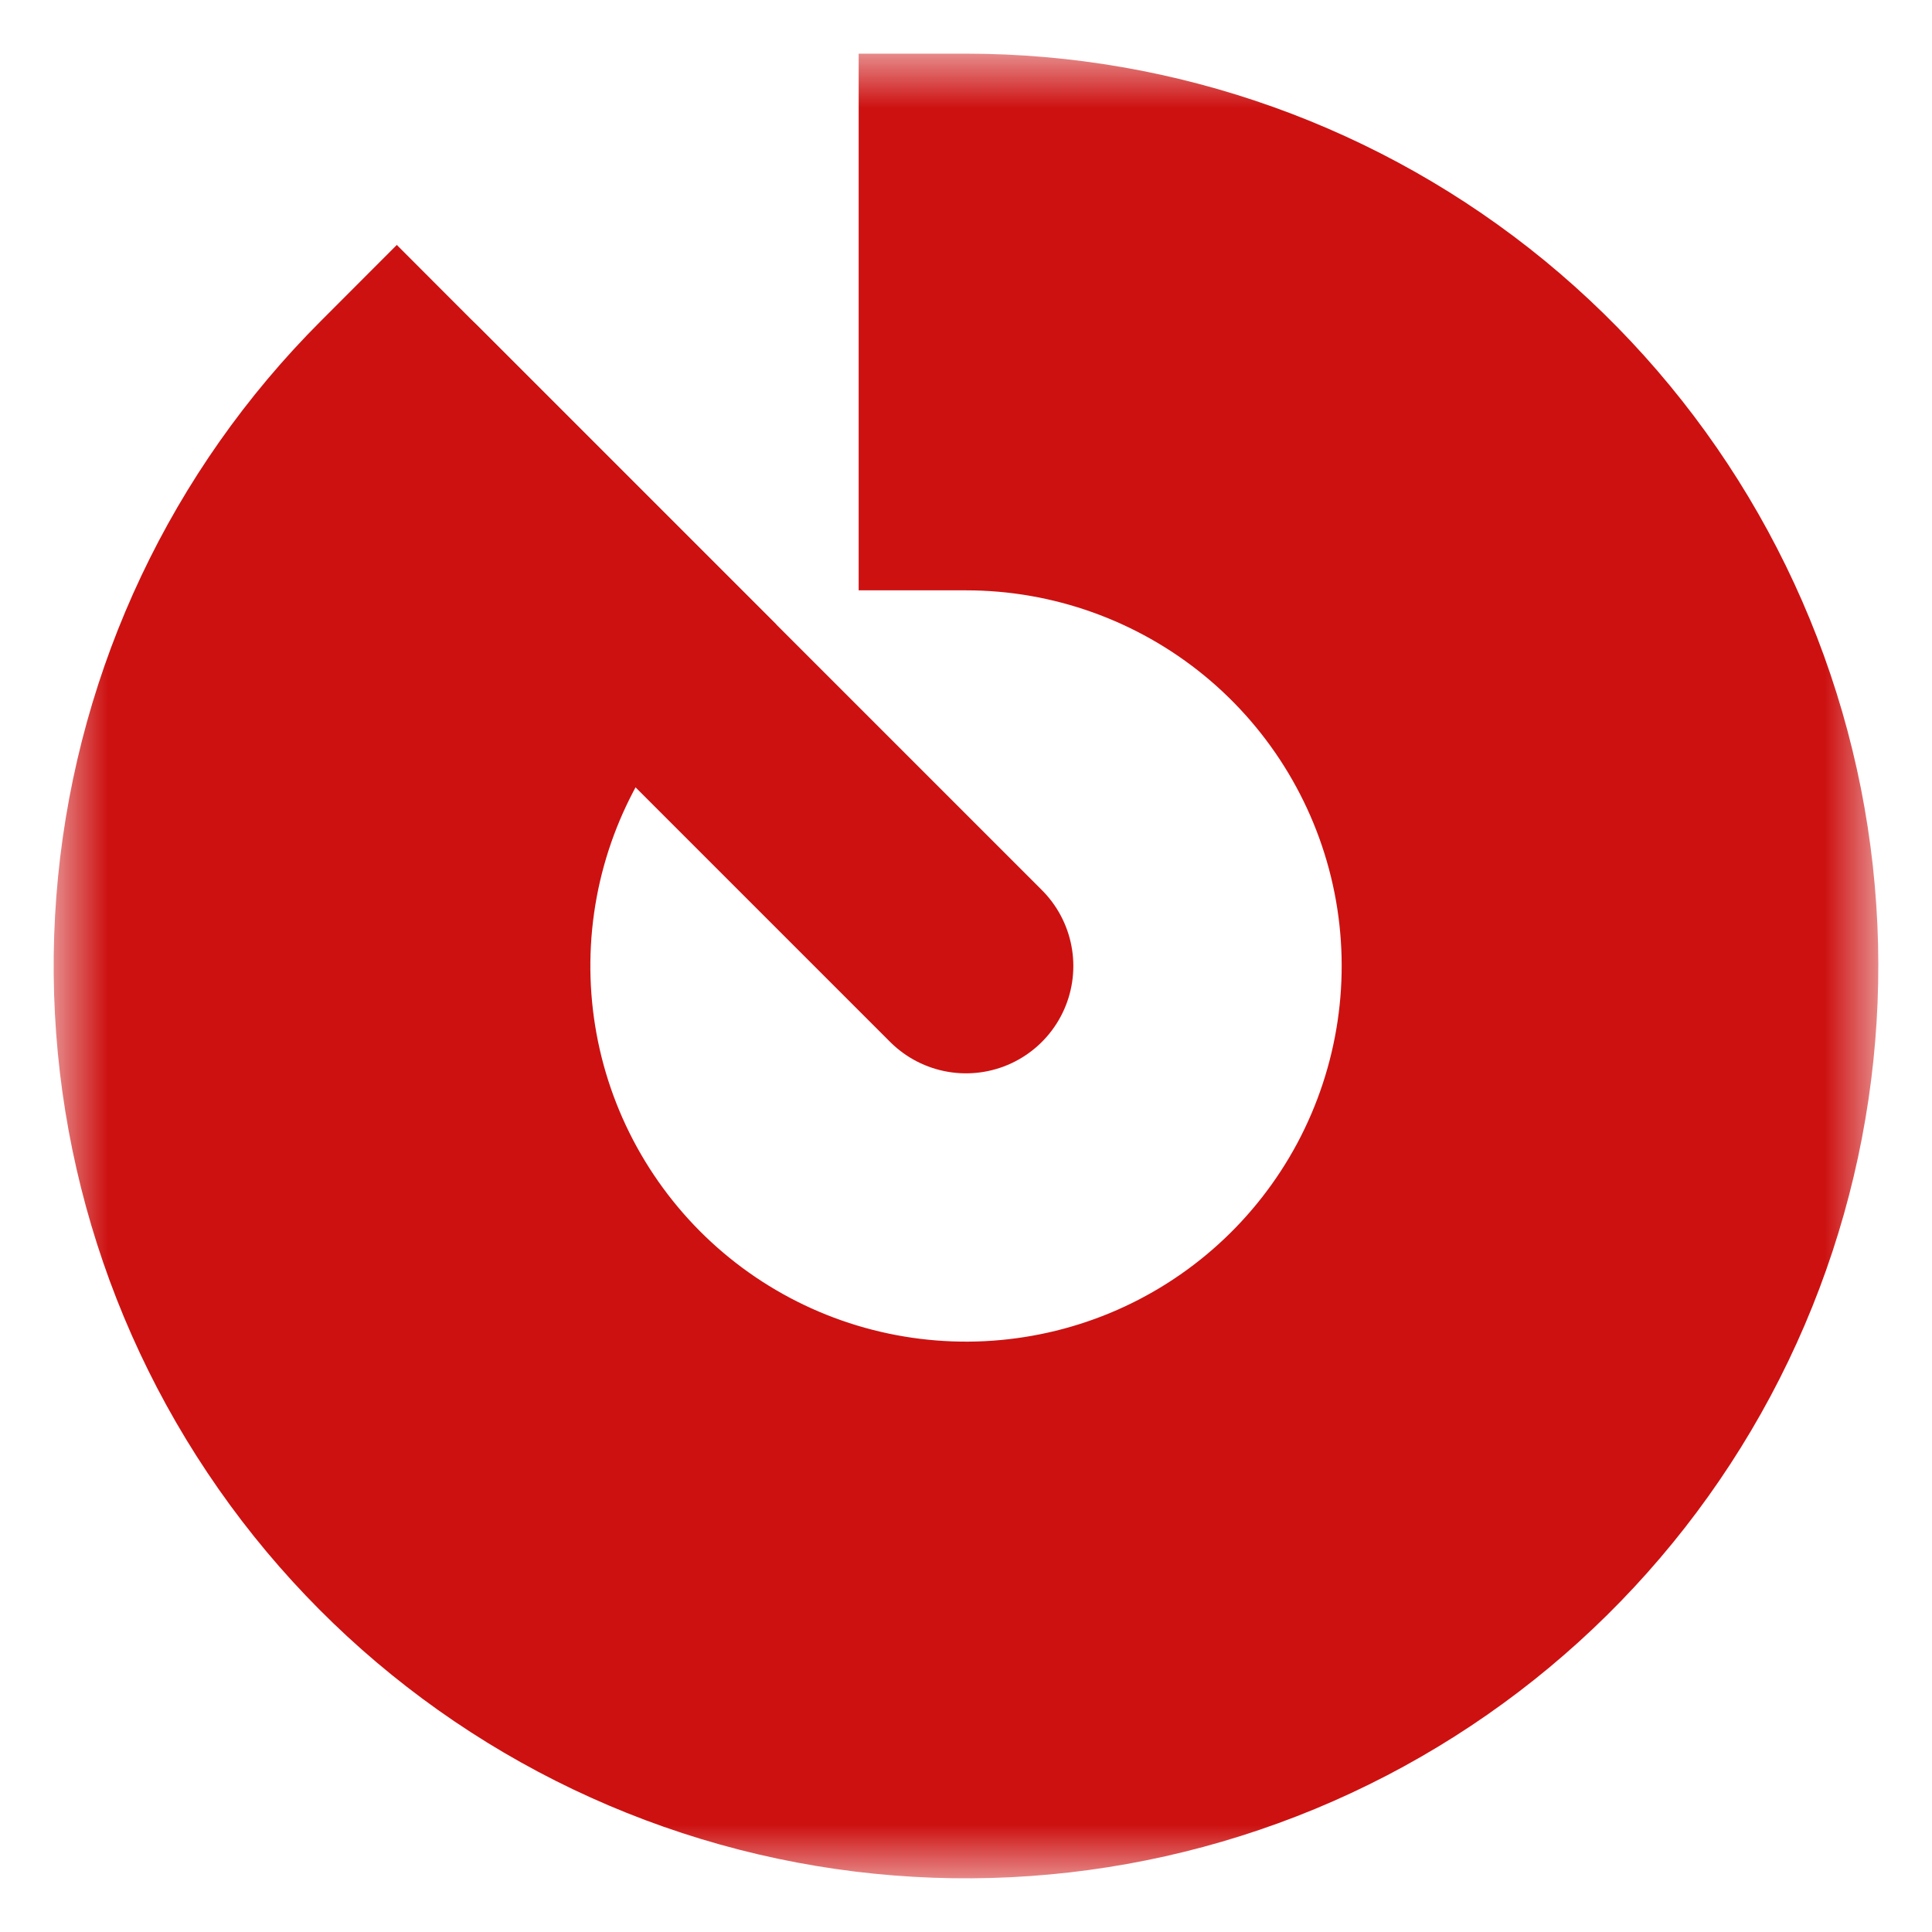 <svg width="18" height="18" viewBox="0 0 18 18" fill="none" xmlns="http://www.w3.org/2000/svg">
<mask id="path-1-outside-1_207_2684" maskUnits="userSpaceOnUse" x="0.5" y="0.5" width="17" height="17" fill="black">
<rect fill="white" x="0.5" y="0.5" width="17" height="17"/>
<path d="M9 1.5C10.735 1.5 12.417 2.102 13.758 3.202C15.099 4.303 16.017 5.835 16.356 7.537C16.694 9.239 16.432 11.005 15.614 12.536C14.796 14.066 13.473 15.265 11.87 15.929C10.267 16.593 8.483 16.681 6.823 16.177C5.162 15.673 3.728 14.61 2.764 13.167C1.8 11.724 1.366 9.992 1.536 8.265C1.706 6.538 2.47 4.924 3.697 3.697L5.818 5.818C5.082 6.554 4.624 7.523 4.522 8.559C4.42 9.595 4.68 10.634 5.258 11.5C5.837 12.366 6.697 13.004 7.694 13.306C8.69 13.608 9.76 13.556 10.722 13.158C11.684 12.759 12.478 12.04 12.969 11.121C13.459 10.203 13.617 9.143 13.414 8.122C13.21 7.101 12.66 6.182 11.855 5.521C11.05 4.861 10.041 4.5 9 4.5V1.5Z"/>
</mask>
<path d="M9 1.5C10.735 1.5 12.417 2.102 13.758 3.202C15.099 4.303 16.017 5.835 16.356 7.537C16.694 9.239 16.432 11.005 15.614 12.536C14.796 14.066 13.473 15.265 11.87 15.929C10.267 16.593 8.483 16.681 6.823 16.177C5.162 15.673 3.728 14.61 2.764 13.167C1.8 11.724 1.366 9.992 1.536 8.265C1.706 6.538 2.47 4.924 3.697 3.697L5.818 5.818C5.082 6.554 4.624 7.523 4.522 8.559C4.42 9.595 4.68 10.634 5.258 11.5C5.837 12.366 6.697 13.004 7.694 13.306C8.69 13.608 9.76 13.556 10.722 13.158C11.684 12.759 12.478 12.04 12.969 11.121C13.459 10.203 13.617 9.143 13.414 8.122C13.21 7.101 12.66 6.182 11.855 5.521C11.05 4.861 10.041 4.5 9 4.5V1.5Z" fill="#CD1111"/>
<path d="M9 1.5V0.5H8V1.5L9 1.5ZM13.758 3.202L14.392 2.429L13.758 3.202ZM16.356 7.537L15.375 7.732L16.356 7.537ZM11.87 15.929L11.488 15.005L11.87 15.929ZM6.823 16.177L6.533 17.134L6.823 16.177ZM2.764 13.167L1.933 13.722L2.764 13.167ZM1.536 8.265L0.541 8.167L1.536 8.265ZM3.697 3.697L4.404 2.99L3.697 2.282L2.99 2.99L3.697 3.697ZM5.818 5.818L6.525 6.525L7.232 5.818L6.525 5.111L5.818 5.818ZM4.522 8.559L3.526 8.461L4.522 8.559ZM5.258 11.5L4.427 12.056L5.258 11.5ZM10.722 13.158L11.105 14.081L10.722 13.158ZM12.969 11.121L12.087 10.65L12.969 11.121ZM13.414 8.122L14.394 7.927L13.414 8.122ZM11.855 5.521L12.489 4.748L11.855 5.521ZM9 4.5H8V5.5H9V4.5ZM9 2.5C10.504 2.5 11.961 3.021 13.124 3.975L14.392 2.429C12.872 1.182 10.966 0.5 9 0.5V2.5ZM13.124 3.975C14.286 4.929 15.082 6.257 15.375 7.732L17.337 7.342C16.953 5.413 15.912 3.677 14.392 2.429L13.124 3.975ZM15.375 7.732C15.668 9.207 15.441 10.738 14.732 12.064L16.496 13.007C17.423 11.273 17.72 9.27 17.337 7.342L15.375 7.732ZM14.732 12.064C14.024 13.39 12.877 14.43 11.488 15.005L12.253 16.853C14.07 16.1 15.569 14.741 16.496 13.007L14.732 12.064ZM11.488 15.005C10.098 15.581 8.552 15.657 7.113 15.22L6.533 17.134C8.414 17.705 10.436 17.605 12.253 16.853L11.488 15.005ZM7.113 15.22C5.674 14.784 4.431 13.862 3.595 12.611L1.933 13.722C3.025 15.357 4.651 16.563 6.533 17.134L7.113 15.22ZM3.595 12.611C2.76 11.361 2.384 9.859 2.531 8.363L0.541 8.167C0.348 10.124 0.84 12.087 1.933 13.722L3.595 12.611ZM2.531 8.363C2.679 6.866 3.34 5.467 4.404 4.404L2.99 2.99C1.599 4.38 0.734 6.21 0.541 8.167L2.531 8.363ZM2.99 4.404L5.111 6.525L6.525 5.111L4.404 2.99L2.99 4.404ZM5.111 5.111C4.211 6.011 3.651 7.195 3.526 8.461L5.517 8.657C5.596 7.851 5.953 7.098 6.525 6.525L5.111 5.111ZM3.526 8.461C3.402 9.727 3.72 10.998 4.427 12.056L6.09 10.944C5.64 10.271 5.438 9.463 5.517 8.657L3.526 8.461ZM4.427 12.056C5.134 13.114 6.186 13.894 7.403 14.263L7.984 12.349C7.209 12.114 6.54 11.618 6.09 10.944L4.427 12.056ZM7.403 14.263C8.621 14.633 9.929 14.568 11.105 14.081L10.339 12.234C9.591 12.543 8.759 12.584 7.984 12.349L7.403 14.263ZM11.105 14.081C12.28 13.594 13.251 12.715 13.851 11.593L12.087 10.65C11.705 11.364 11.088 11.924 10.339 12.234L11.105 14.081ZM13.851 11.593C14.45 10.47 14.643 9.175 14.394 7.927L12.433 8.317C12.591 9.111 12.468 9.936 12.087 10.65L13.851 11.593ZM14.394 7.927C14.146 6.679 13.473 5.556 12.489 4.748L11.22 6.294C11.846 6.808 12.275 7.523 12.433 8.317L14.394 7.927ZM12.489 4.748C11.506 3.941 10.273 3.5 9 3.5V5.5C9.81 5.5 10.594 5.781 11.22 6.294L12.489 4.748ZM10 4.5V1.5L8 1.5V4.5H10Z" fill="#CD1111" mask="url(#path-1-outside-1_207_2684)"/>
<path d="M9 9L3.75 3.75" stroke="#CD1111" stroke-width="2" stroke-linecap="round"/>
</svg>
